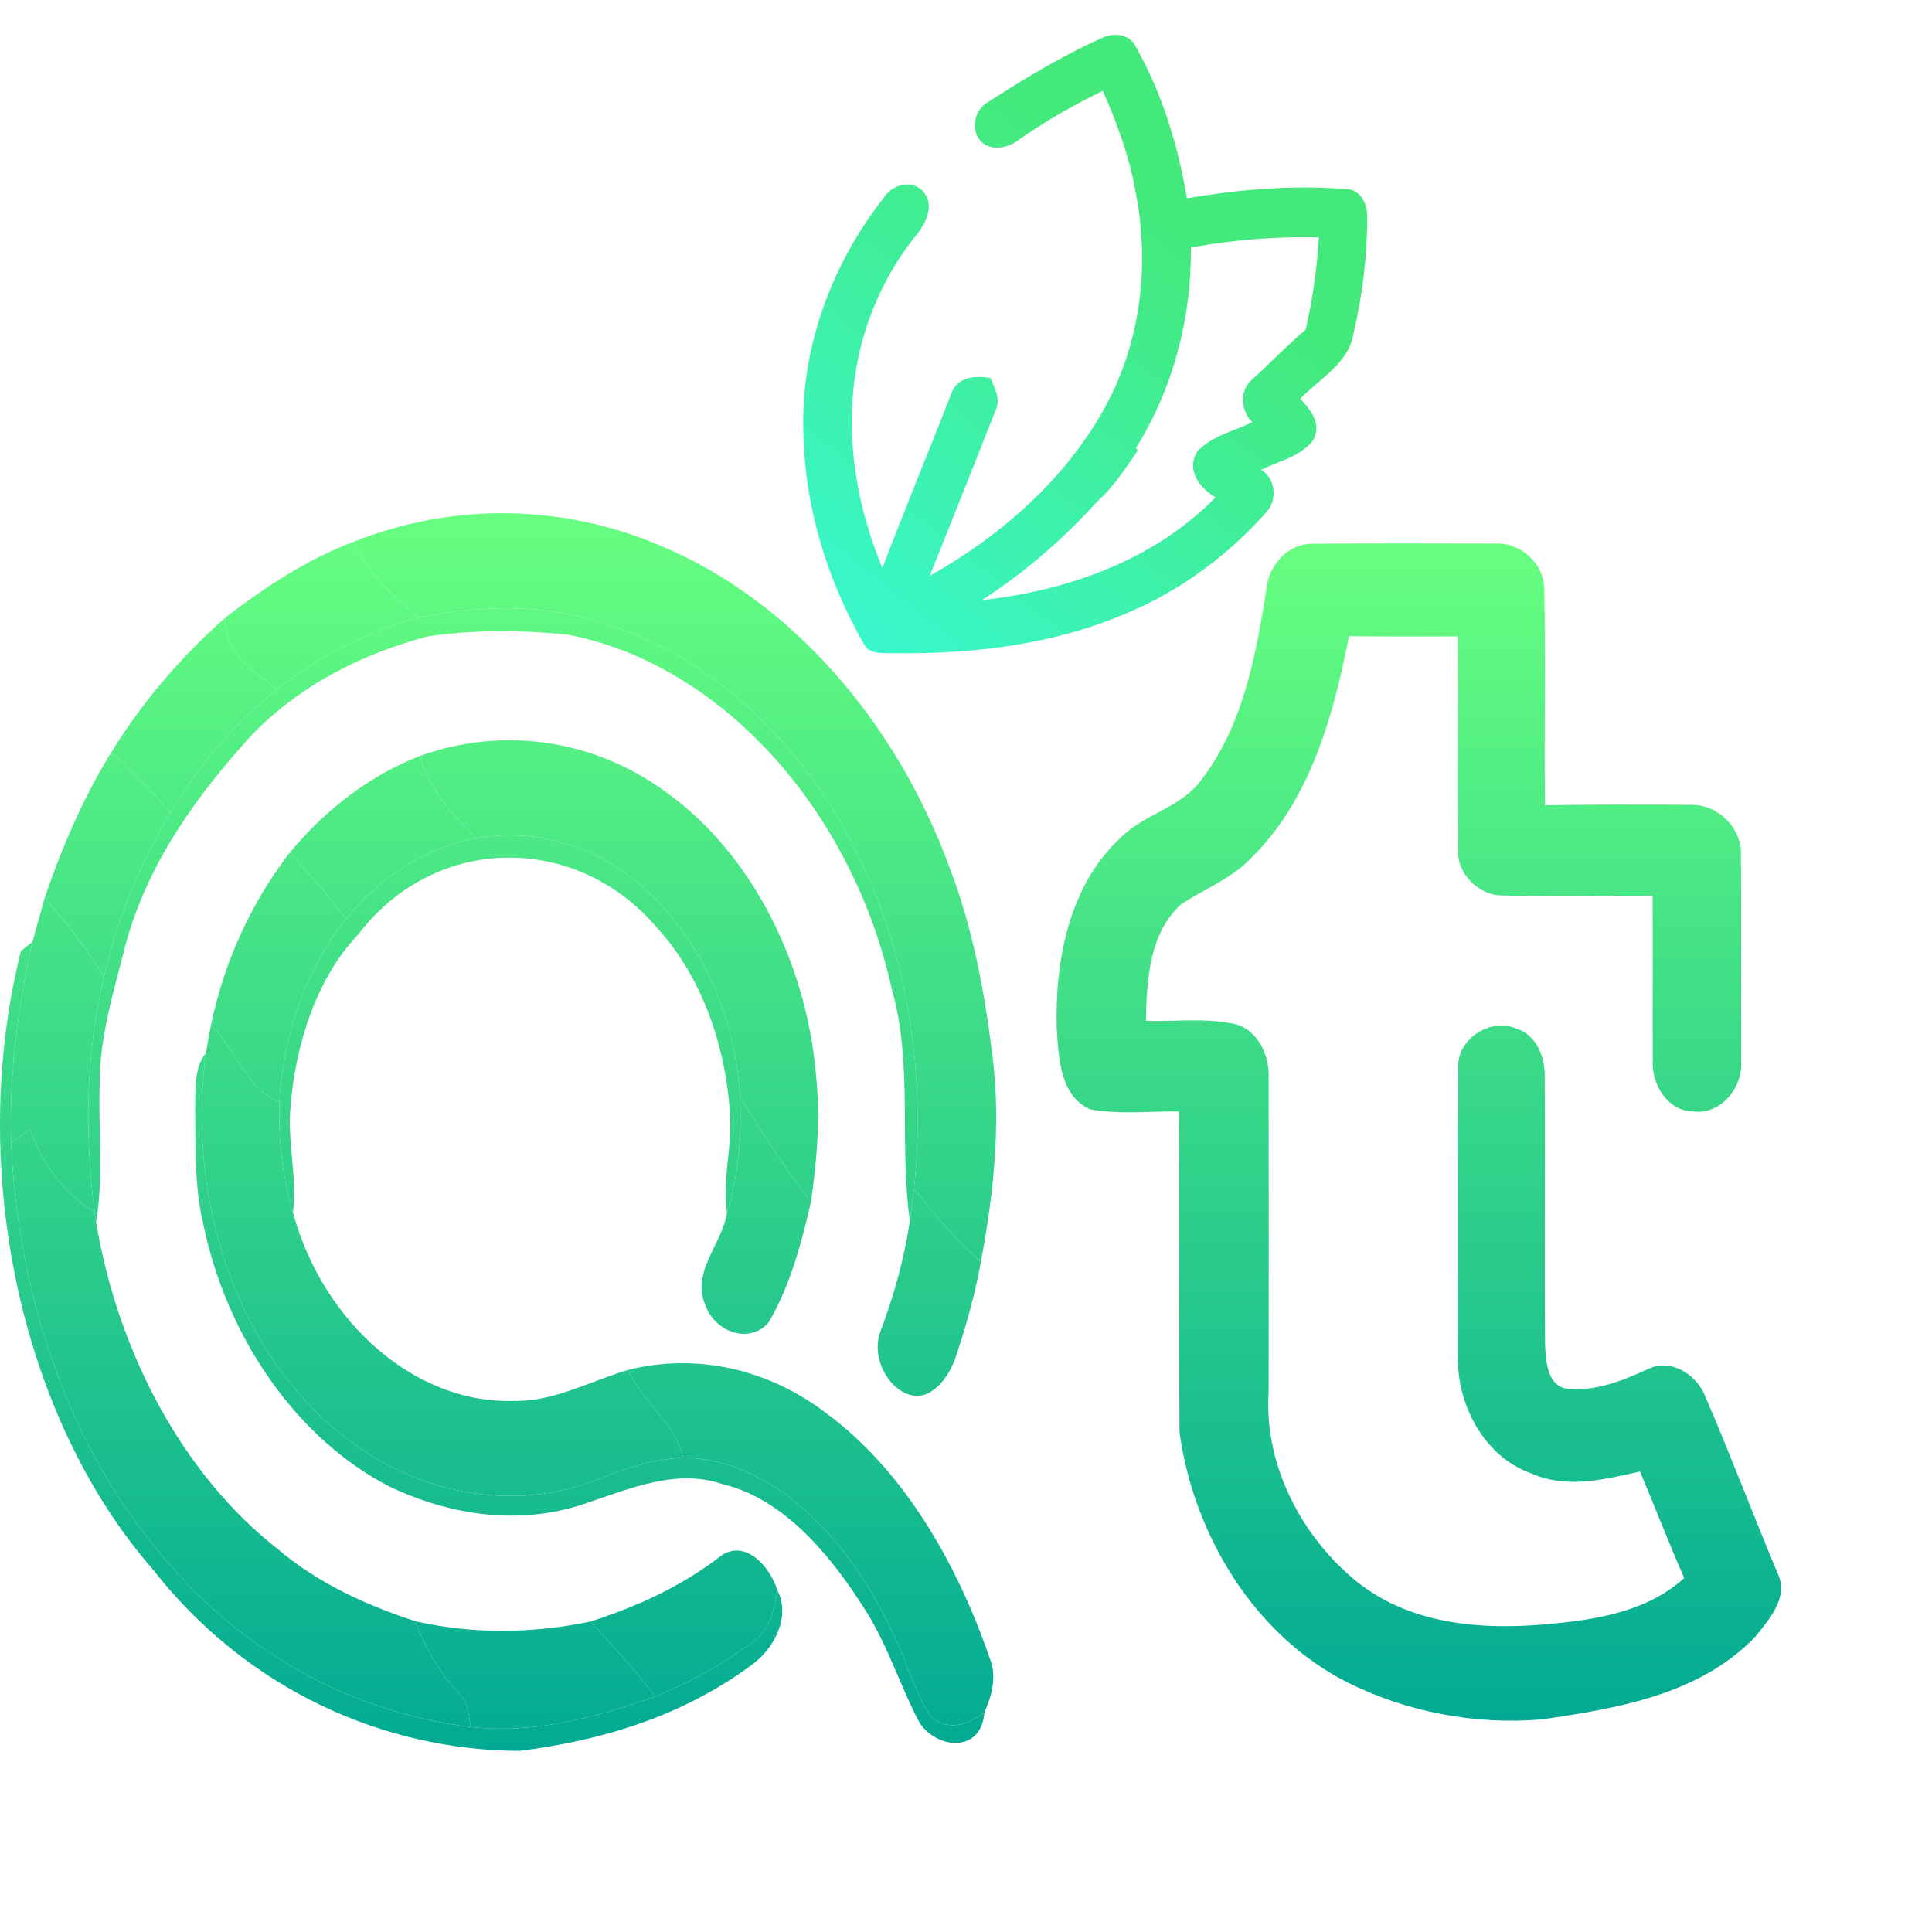 <svg width="64" height="64" viewBox="0 0 64 64" fill="none" xmlns="http://www.w3.org/2000/svg">
<g clip-path="url(#clip0)">
<path d="M11.707 17.95C15.021 16.631 18.678 16.686 21.963 18.113C26.133 19.877 29.665 23.82 31.472 28.785C32.227 30.751 32.623 32.886 32.883 35.029C33.163 37.293 32.905 39.588 32.493 41.803C31.694 41.081 30.955 40.266 30.278 39.373C30.661 35.789 30.128 32.051 28.691 28.893C26.96 25.009 23.941 22.025 20.483 20.811C18.36 20.001 16.074 20.001 13.897 20.455C13.053 19.788 12.227 19.036 11.707 17.95Z" fill="url(#paint0_linear)"/>
<path d="M7.47 20.457C8.798 19.429 10.2 18.519 11.707 17.95C12.227 19.036 13.053 19.788 13.897 20.455C12.227 20.914 10.603 21.682 9.168 22.844C8.467 22.244 7.399 21.721 7.47 20.457Z" fill="url(#paint1_linear)"/>
<path d="M13.897 20.455C16.074 20.001 18.36 20.001 20.483 20.811C23.941 22.025 26.96 25.009 28.691 28.893C30.128 32.051 30.661 35.789 30.278 39.373C30.238 39.732 30.191 40.089 30.142 40.448C29.779 37.913 30.249 35.258 29.548 32.786C28.209 26.734 23.802 21.964 18.79 21.021C17.254 20.867 15.698 20.858 14.166 21.082C12.07 21.641 10.003 22.631 8.341 24.345C6.583 26.283 4.908 28.515 4.149 31.329C3.782 32.811 3.303 34.291 3.303 35.867C3.247 37.404 3.442 38.961 3.182 40.484C3.168 40.395 3.139 40.221 3.126 40.133C2.81 37.556 2.833 34.874 3.446 32.363C3.889 30.403 4.658 28.573 5.634 26.939C6.597 25.324 7.806 23.939 9.168 22.844C10.603 21.682 12.227 20.914 13.897 20.455Z" fill="url(#paint2_linear)"/>
<path d="M0.694 31.503C0.79 31.429 0.981 31.277 1.075 31.202C0.593 33.359 0.298 35.598 0.369 37.841C0.573 42.787 2.214 47.654 5.067 51.162C7.826 54.696 11.665 56.739 15.597 57.209C17.659 57.447 19.724 56.9 21.697 56.203C22.844 55.716 23.977 55.144 25 54.339C25.486 53.991 25.67 53.316 25.748 52.669C26.218 53.579 25.607 54.621 24.966 55.102C22.631 56.861 19.91 57.66 17.212 58C12.755 57.989 8.198 55.998 5.067 51.992C0.638 46.924 -1.091 38.601 0.694 31.503Z" fill="url(#paint3_linear)"/>
<path d="M3.681 24.931C4.745 23.206 6.044 21.715 7.47 20.457C7.399 21.721 8.467 22.244 9.168 22.844C7.806 23.939 6.597 25.324 5.634 26.939C5.029 26.203 4.375 25.531 3.681 24.931Z" fill="url(#paint4_linear)"/>
<path d="M20.817 45.378C23.059 44.817 25.45 45.337 27.392 46.83C29.88 48.674 31.678 51.688 32.791 54.95C33.031 55.536 32.849 56.192 32.609 56.728C32.063 57.157 31.282 57.4 30.769 56.764C30.252 55.954 30.014 54.934 29.564 54.071C28.137 50.996 25.629 48.334 22.633 48.287C22.326 47.048 21.285 46.492 20.817 45.378Z" fill="url(#paint5_linear)"/>
<path d="M13.922 25.039C16.627 24.069 19.652 24.461 22.08 26.253C24.783 28.186 26.691 31.733 27.027 35.574C27.181 36.986 27.067 38.419 26.863 39.815C26.017 38.72 25.253 37.537 24.516 36.328C24.29 32.311 21.762 28.716 18.566 27.901C17.646 27.635 16.69 27.622 15.754 27.762C15.037 26.974 14.22 26.225 13.922 25.039Z" fill="url(#paint6_linear)"/>
<path d="M3.681 24.931C4.375 25.531 5.029 26.203 5.634 26.939C4.658 28.573 3.889 30.403 3.446 32.363C2.864 31.412 2.197 30.547 1.478 29.75C2.06 28.047 2.768 26.405 3.681 24.931Z" fill="url(#paint7_linear)"/>
<path d="M9.602 28.241C10.818 26.778 12.298 25.664 13.922 25.039C14.22 26.225 15.037 26.974 15.754 27.762C14.144 28.083 12.619 29.02 11.461 30.445C10.867 29.676 10.247 28.94 9.602 28.241Z" fill="url(#paint8_linear)"/>
<path d="M15.754 27.762C16.69 27.622 17.646 27.635 18.566 27.901C21.762 28.716 24.29 32.311 24.516 36.328C24.579 37.631 24.454 38.95 24.082 40.174C23.936 39.19 24.194 38.219 24.194 37.238C24.122 34.799 23.274 32.386 21.787 30.76C19.133 27.597 14.435 27.599 11.882 30.937C10.518 32.361 9.793 34.52 9.622 36.679C9.515 37.849 9.855 39.005 9.705 40.174C9.351 39.005 9.221 37.749 9.253 36.508C9.378 34.243 10.166 32.056 11.461 30.445C12.619 29.02 14.144 28.083 15.754 27.762Z" fill="url(#paint9_linear)"/>
<path d="M6.465 36.691C6.48 36.066 6.427 35.361 6.823 34.882C6.239 39.066 7.477 43.556 10.077 46.354C12.688 49.271 16.582 50.336 19.935 48.959C20.806 48.594 21.71 48.334 22.633 48.287C25.629 48.334 28.137 50.996 29.564 54.071C30.014 54.934 30.252 55.954 30.769 56.764C31.282 57.4 32.063 57.157 32.609 56.728C32.498 58.166 30.869 57.911 30.392 56.938C29.81 55.799 29.405 54.533 28.74 53.457C27.528 51.502 25.963 49.647 23.934 49.163C22.382 48.632 20.817 49.335 19.323 49.827C17.2 50.535 14.925 50.208 12.892 49.238C9.911 47.706 7.529 44.41 6.731 40.534C6.436 39.287 6.48 37.973 6.465 36.691Z" fill="url(#paint10_linear)"/>
<path d="M6.991 33.95C7.434 31.802 8.366 29.842 9.602 28.241C10.247 28.94 10.867 29.676 11.461 30.445C10.166 32.056 9.378 34.243 9.253 36.508C8.194 36.107 7.804 34.744 6.991 33.95Z" fill="url(#paint11_linear)"/>
<path d="M1.075 31.202C1.204 30.715 1.35 30.237 1.478 29.75C2.197 30.547 2.864 31.412 3.446 32.363C2.833 34.874 2.81 37.556 3.126 40.133C2.154 39.594 1.437 38.598 0.998 37.415C0.788 37.559 0.577 37.7 0.369 37.841C0.298 35.598 0.593 33.359 1.075 31.202Z" fill="url(#paint12_linear)"/>
<path d="M6.991 33.95C7.804 34.744 8.194 36.107 9.253 36.508C9.221 37.749 9.351 39.005 9.705 40.174C10.731 43.901 13.828 46.509 17.006 46.407C18.331 46.445 19.552 45.748 20.817 45.378C21.285 46.492 22.326 47.048 22.633 48.287C21.71 48.334 20.806 48.594 19.935 48.959C16.582 50.336 12.688 49.271 10.077 46.354C7.477 43.556 6.239 39.066 6.823 34.882C6.87 34.567 6.926 34.257 6.991 33.95Z" fill="url(#paint13_linear)"/>
<path d="M24.516 36.328C25.253 37.537 26.017 38.72 26.863 39.815C26.545 41.217 26.156 42.632 25.453 43.819C24.832 44.518 23.706 44.161 23.363 43.23C22.891 42.124 23.919 41.228 24.082 40.174C24.454 38.95 24.579 37.631 24.516 36.328Z" fill="url(#paint14_linear)"/>
<path d="M0.369 37.841C0.577 37.7 0.788 37.559 0.998 37.415C1.437 38.598 2.154 39.594 3.126 40.133C3.139 40.221 3.168 40.395 3.182 40.484C3.923 44.889 6.113 48.898 9.197 51.312C10.574 52.481 12.157 53.175 13.758 53.706C14.101 54.616 14.578 55.431 15.192 56.087C15.496 56.344 15.523 56.806 15.597 57.209C11.665 56.739 7.826 54.696 5.067 51.162C2.214 47.654 0.573 42.787 0.369 37.841Z" fill="url(#paint15_linear)"/>
<path d="M30.278 39.373C30.955 40.266 31.694 41.081 32.493 41.803C32.303 42.862 32.012 43.89 31.68 44.894C31.497 45.467 31.149 45.983 30.666 46.191C29.716 46.517 28.706 45.09 29.208 43.993C29.627 42.862 29.954 41.673 30.142 40.448C30.191 40.089 30.238 39.732 30.278 39.373Z" fill="url(#paint16_linear)"/>
<path d="M23.88 51.541C24.637 50.996 25.468 51.801 25.748 52.669C25.67 53.316 25.486 53.991 25 54.339C23.977 55.144 22.844 55.716 21.697 56.203C21.041 55.301 20.293 54.516 19.556 53.717C21.07 53.23 22.55 52.572 23.88 51.541Z" fill="url(#paint17_linear)"/>
<path d="M13.758 53.706C15.673 54.14 17.639 54.115 19.556 53.717C20.293 54.516 21.041 55.301 21.697 56.203C19.724 56.9 17.659 57.447 15.597 57.209C15.523 56.806 15.496 56.344 15.192 56.087C14.578 55.431 14.101 54.616 13.758 53.706Z" fill="url(#paint18_linear)"/>
<path d="M41.956 19.487C42.038 18.694 42.689 18.008 43.474 18.011C45.493 17.992 47.511 18.003 49.53 18.005C50.336 17.961 51.129 18.626 51.154 19.482C51.207 21.879 51.151 24.277 51.179 26.677C52.808 26.648 54.437 26.648 56.068 26.664C56.909 26.666 57.697 27.42 57.671 28.31C57.687 30.59 57.674 32.872 57.676 35.152C57.747 36.029 56.982 36.945 56.098 36.817C55.268 36.822 54.703 35.94 54.751 35.142C54.738 33.317 54.758 31.49 54.743 29.666C53.082 29.684 51.42 29.71 49.763 29.663C48.978 29.669 48.228 28.917 48.299 28.09C48.284 25.756 48.302 23.418 48.294 21.081C47.091 21.083 45.89 21.091 44.687 21.073C44.175 23.709 43.403 26.483 41.47 28.399C40.812 29.098 39.917 29.441 39.135 29.949C38.073 30.893 37.985 32.472 37.957 33.817C38.914 33.843 39.887 33.72 40.834 33.906C41.612 34.05 42.05 34.901 42.025 35.662C42.032 39.149 42.03 42.635 42.025 46.119C41.868 48.548 43.137 50.932 44.961 52.406C46.82 53.885 49.295 54.013 51.541 53.775C53.028 53.631 54.642 53.33 55.792 52.272C55.278 51.108 54.822 49.919 54.328 48.747C53.147 49.008 51.883 49.331 50.723 48.807C49.15 48.252 48.223 46.488 48.297 44.826C48.299 41.68 48.282 38.534 48.304 35.388C48.254 34.393 49.406 33.689 50.26 34.087C50.898 34.288 51.182 35.024 51.172 35.665C51.187 38.63 51.159 41.596 51.182 44.564C51.215 45.072 51.237 45.794 51.802 45.985C52.778 46.137 53.725 45.747 54.601 45.349C55.356 44.978 56.233 45.548 56.506 46.3C57.34 48.231 58.082 50.202 58.897 52.144C59.257 52.932 58.591 53.662 58.138 54.228C56.278 56.151 53.56 56.594 51.07 56.958C48.861 57.143 46.592 56.717 44.599 55.714C41.561 54.157 39.548 50.872 39.074 47.456C39.044 43.91 39.081 40.363 39.054 36.819C38.073 36.806 37.078 36.927 36.108 36.746C35.112 36.301 35.069 35.026 35.006 34.068C34.94 31.836 35.414 29.349 37.086 27.787C37.868 26.965 39.092 26.784 39.783 25.852C41.179 24.052 41.609 21.704 41.956 19.487Z" fill="url(#paint19_linear)"/>
<path d="M44.599 6.265C45.06 6.27 45.297 6.746 45.288 7.174C45.296 8.464 45.134 9.768 44.837 11.047C44.682 12.028 43.713 12.547 43.072 13.208C43.402 13.563 43.803 14.028 43.497 14.584C43.077 15.14 42.353 15.271 41.772 15.565C42.227 15.82 42.341 16.521 41.961 16.956C40.723 18.346 39.206 19.488 37.535 20.22C35.001 21.356 32.258 21.674 29.605 21.637C29.266 21.628 28.827 21.696 28.634 21.36C27.381 19.185 26.604 16.658 26.608 14.027C26.591 11.379 27.591 8.688 29.28 6.549C29.578 6.057 30.328 5.948 30.63 6.409C30.958 6.85 30.639 7.456 30.308 7.846C29.408 8.971 28.785 10.304 28.467 11.687C27.913 14.134 28.326 16.637 29.23 18.816C29.978 16.85 30.788 14.908 31.551 12.947C31.793 12.457 32.374 12.443 32.806 12.523C32.934 12.828 33.138 13.156 33.01 13.518C32.271 15.37 31.546 17.23 30.797 19.078C33.273 17.681 35.568 15.653 36.847 13.021C37.848 10.93 38.045 8.564 37.627 6.404C37.422 5.214 37.008 4.091 36.532 3.009C35.543 3.49 34.578 4.04 33.671 4.685C33.29 4.943 32.707 4.998 32.44 4.611C32.184 4.282 32.271 3.733 32.621 3.453C33.871 2.642 35.15 1.864 36.498 1.262C36.903 1.06 37.446 1.135 37.63 1.559C38.491 3.082 39.023 4.803 39.318 6.571C41.074 6.269 42.856 6.121 44.599 6.265ZM39.45 8.205C39.472 10.487 38.883 12.842 37.623 14.848L37.696 14.918C37.283 15.5 36.906 16.12 36.366 16.593C35.227 17.853 33.939 18.971 32.524 19.88C35.291 19.574 38.175 18.608 40.267 16.477C39.776 16.193 39.267 15.584 39.667 14.953C40.151 14.434 40.876 14.284 41.483 13.986C41.129 13.641 41.029 12.971 41.467 12.58C42.07 12.039 42.63 11.446 43.25 10.924C43.486 9.912 43.627 8.887 43.69 7.863C42.282 7.834 40.86 7.933 39.45 8.205Z" fill="url(#paint20_linear)"/>
</g>
<defs>
<linearGradient id="paint0_linear" x1="16.5" y1="58" x2="16.5" y2="17" gradientUnits="userSpaceOnUse">
<stop stop-color="#02AA93"/>
<stop offset="1" stop-color="#67FF80"/>
</linearGradient>
<linearGradient id="paint1_linear" x1="16.5" y1="58" x2="16.5" y2="17" gradientUnits="userSpaceOnUse">
<stop stop-color="#02AA93"/>
<stop offset="1" stop-color="#67FF80"/>
</linearGradient>
<linearGradient id="paint2_linear" x1="16.5" y1="58" x2="16.5" y2="17" gradientUnits="userSpaceOnUse">
<stop stop-color="#02AA93"/>
<stop offset="1" stop-color="#67FF80"/>
</linearGradient>
<linearGradient id="paint3_linear" x1="16.5" y1="58" x2="16.5" y2="17" gradientUnits="userSpaceOnUse">
<stop stop-color="#02AA93"/>
<stop offset="1" stop-color="#67FF80"/>
</linearGradient>
<linearGradient id="paint4_linear" x1="16.5" y1="58" x2="16.5" y2="17" gradientUnits="userSpaceOnUse">
<stop stop-color="#02AA93"/>
<stop offset="1" stop-color="#67FF80"/>
</linearGradient>
<linearGradient id="paint5_linear" x1="16.5" y1="58" x2="16.5" y2="17" gradientUnits="userSpaceOnUse">
<stop stop-color="#02AA93"/>
<stop offset="1" stop-color="#67FF80"/>
</linearGradient>
<linearGradient id="paint6_linear" x1="16.5" y1="58" x2="16.5" y2="17" gradientUnits="userSpaceOnUse">
<stop stop-color="#02AA93"/>
<stop offset="1" stop-color="#67FF80"/>
</linearGradient>
<linearGradient id="paint7_linear" x1="16.5" y1="58" x2="16.5" y2="17" gradientUnits="userSpaceOnUse">
<stop stop-color="#02AA93"/>
<stop offset="1" stop-color="#67FF80"/>
</linearGradient>
<linearGradient id="paint8_linear" x1="16.5" y1="58" x2="16.5" y2="17" gradientUnits="userSpaceOnUse">
<stop stop-color="#02AA93"/>
<stop offset="1" stop-color="#67FF80"/>
</linearGradient>
<linearGradient id="paint9_linear" x1="16.5" y1="58" x2="16.5" y2="17" gradientUnits="userSpaceOnUse">
<stop stop-color="#02AA93"/>
<stop offset="1" stop-color="#67FF80"/>
</linearGradient>
<linearGradient id="paint10_linear" x1="16.5" y1="58" x2="16.5" y2="17" gradientUnits="userSpaceOnUse">
<stop stop-color="#02AA93"/>
<stop offset="1" stop-color="#67FF80"/>
</linearGradient>
<linearGradient id="paint11_linear" x1="16.5" y1="58" x2="16.5" y2="17" gradientUnits="userSpaceOnUse">
<stop stop-color="#02AA93"/>
<stop offset="1" stop-color="#67FF80"/>
</linearGradient>
<linearGradient id="paint12_linear" x1="16.5" y1="58" x2="16.5" y2="17" gradientUnits="userSpaceOnUse">
<stop stop-color="#02AA93"/>
<stop offset="1" stop-color="#67FF80"/>
</linearGradient>
<linearGradient id="paint13_linear" x1="16.5" y1="58" x2="16.5" y2="17" gradientUnits="userSpaceOnUse">
<stop stop-color="#02AA93"/>
<stop offset="1" stop-color="#67FF80"/>
</linearGradient>
<linearGradient id="paint14_linear" x1="16.5" y1="58" x2="16.5" y2="17" gradientUnits="userSpaceOnUse">
<stop stop-color="#02AA93"/>
<stop offset="1" stop-color="#67FF80"/>
</linearGradient>
<linearGradient id="paint15_linear" x1="16.5" y1="58" x2="16.5" y2="17" gradientUnits="userSpaceOnUse">
<stop stop-color="#02AA93"/>
<stop offset="1" stop-color="#67FF80"/>
</linearGradient>
<linearGradient id="paint16_linear" x1="16.5" y1="58" x2="16.5" y2="17" gradientUnits="userSpaceOnUse">
<stop stop-color="#02AA93"/>
<stop offset="1" stop-color="#67FF80"/>
</linearGradient>
<linearGradient id="paint17_linear" x1="16.5" y1="58" x2="16.5" y2="17" gradientUnits="userSpaceOnUse">
<stop stop-color="#02AA93"/>
<stop offset="1" stop-color="#67FF80"/>
</linearGradient>
<linearGradient id="paint18_linear" x1="16.5" y1="58" x2="16.5" y2="17" gradientUnits="userSpaceOnUse">
<stop stop-color="#02AA93"/>
<stop offset="1" stop-color="#67FF80"/>
</linearGradient>
<linearGradient id="paint19_linear" x1="47" y1="57" x2="47" y2="18" gradientUnits="userSpaceOnUse">
<stop stop-color="#02AA93"/>
<stop offset="1" stop-color="#67FF80"/>
</linearGradient>
<linearGradient id="paint20_linear" x1="37.448" y1="6.399" x2="25.012" y2="21.954" gradientUnits="userSpaceOnUse">
<stop stop-color="#43E97B"/>
<stop offset="0.978" stop-color="#38F9D7"/>
</linearGradient>
<clipPath id="clip0">
<rect width="64" height="64" fill="white"/>
</clipPath>
</defs>
</svg>

